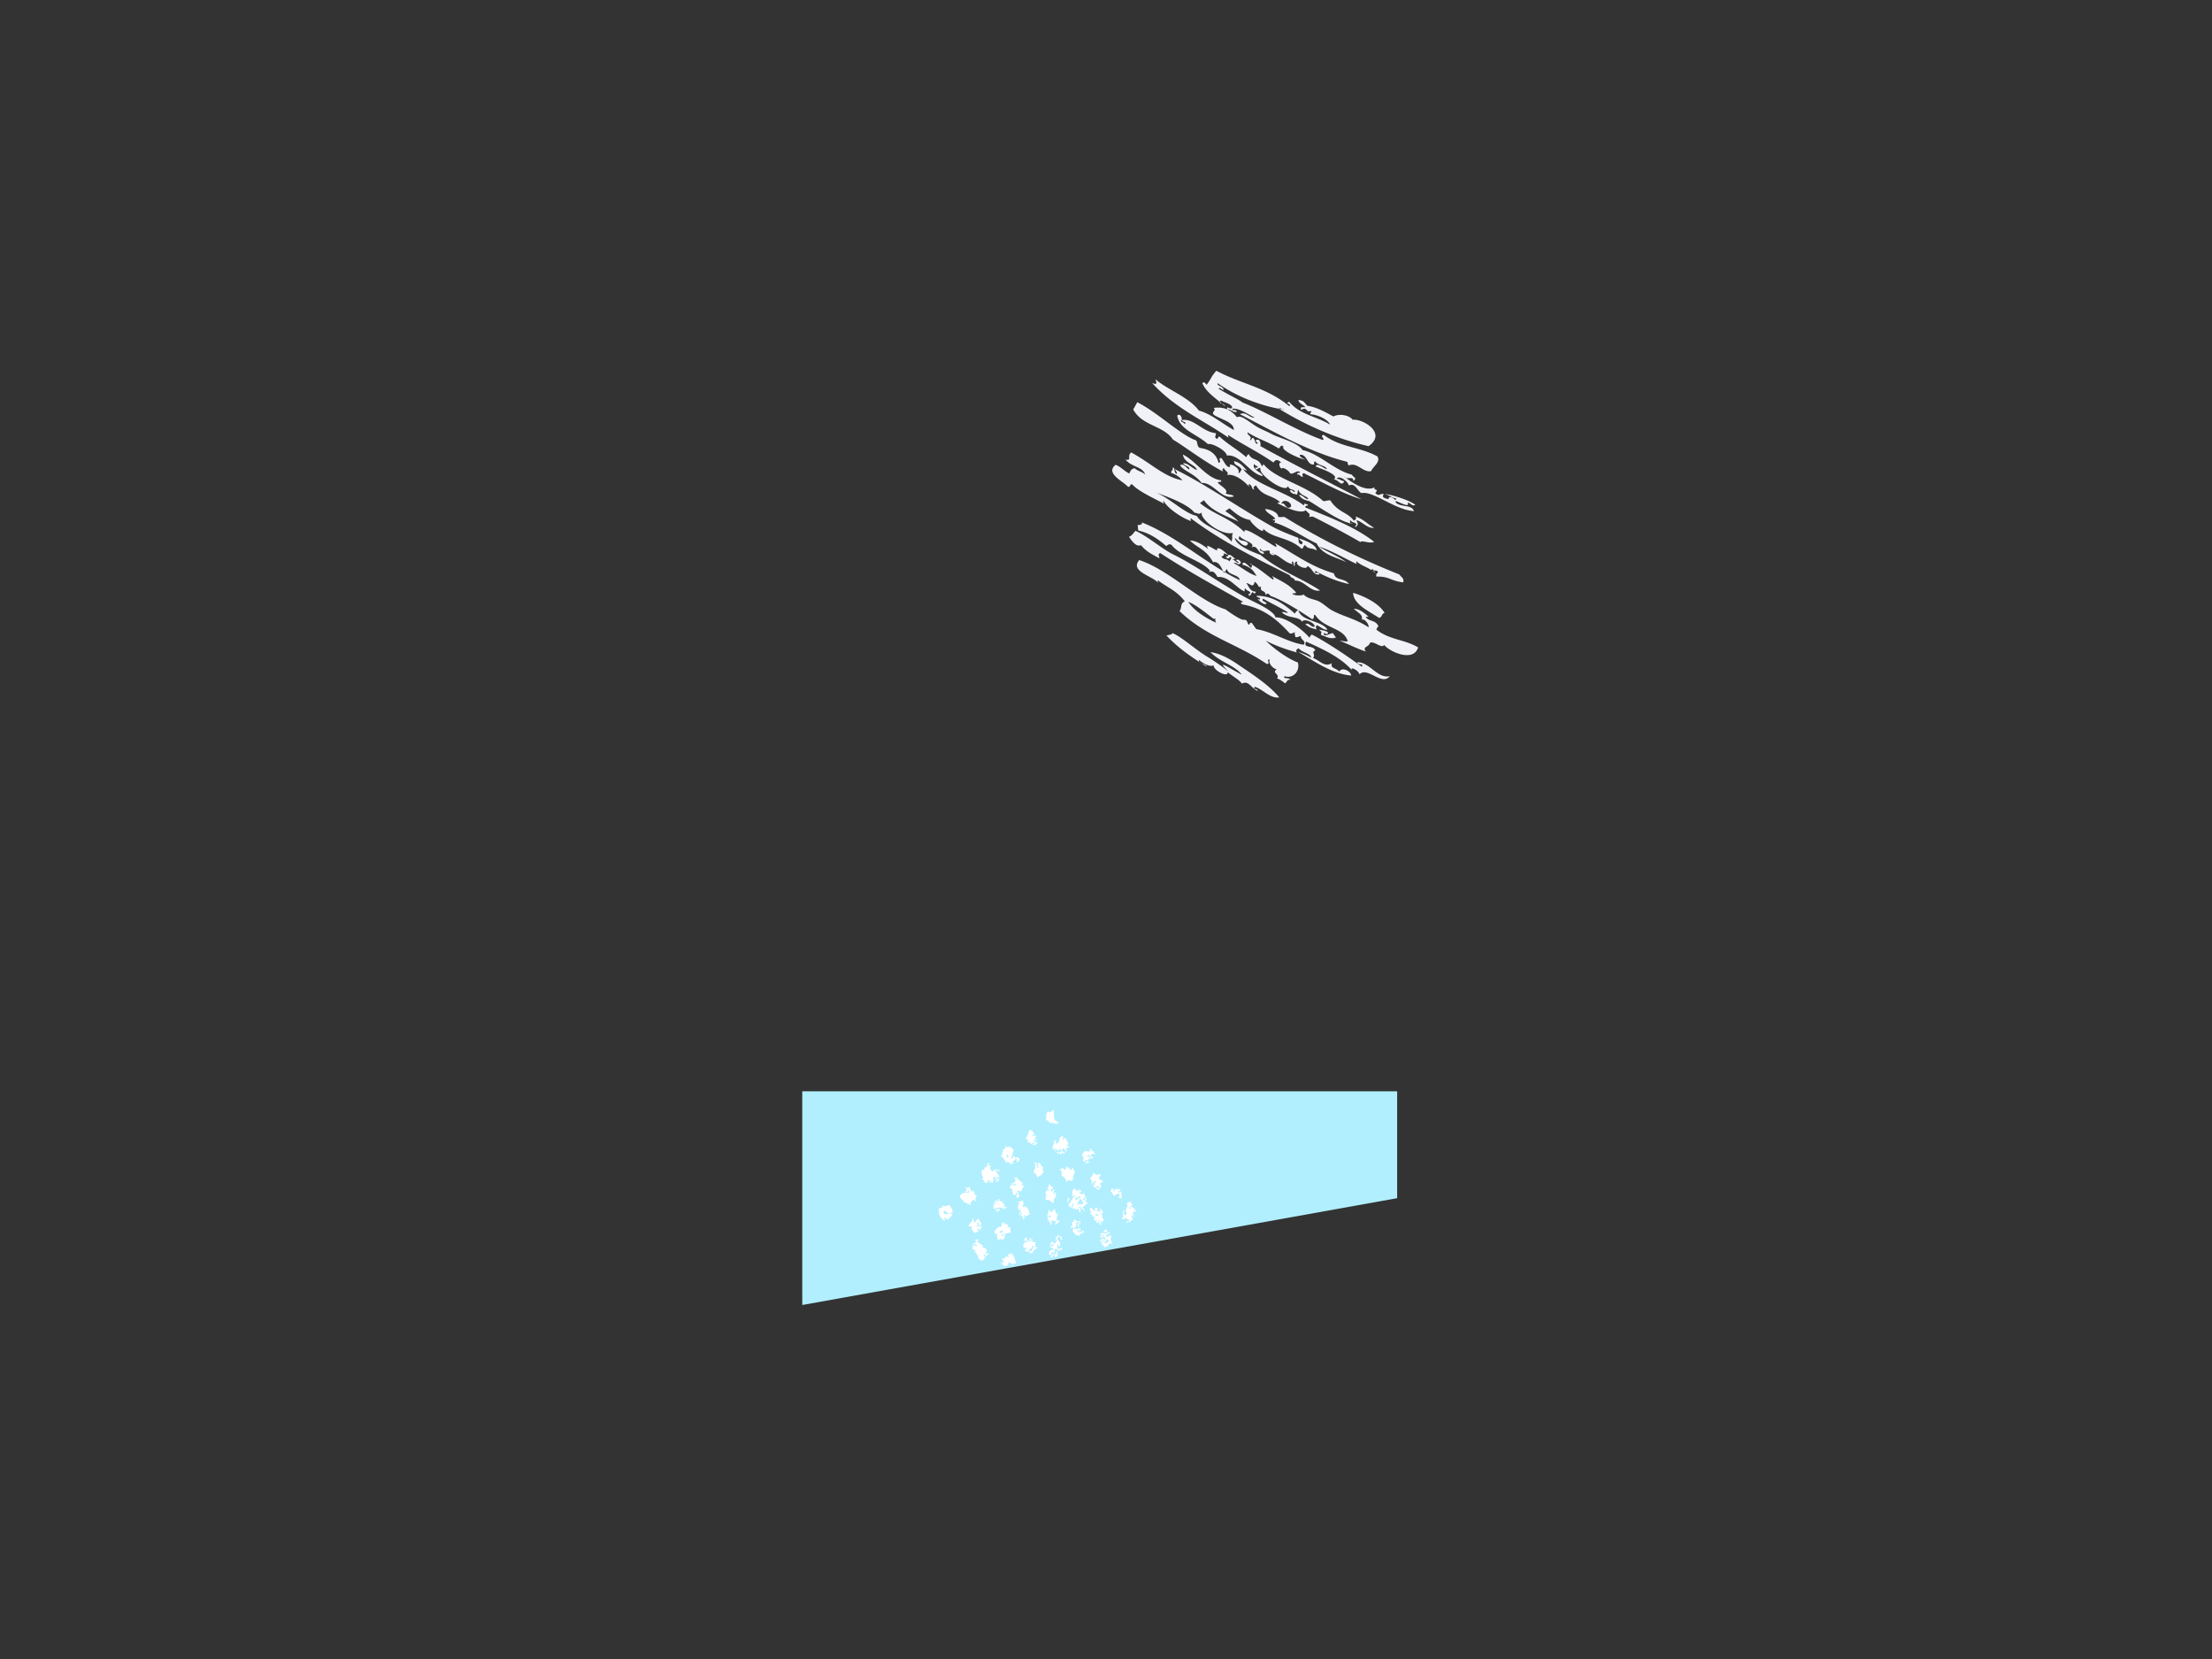<svg width="1056" height="792" xmlns="http://www.w3.org/2000/svg"><rect width="100%" height="100%" fill="#333333" stroke="none"/><g fill="none" fill-rule="evenodd"><path d="M666.064 238.803c.042-.292.487-.52.722-.782-2.1-.239-3.907-1.957-6.021-2.135 2.785-.099 12.28 2.94 14.882 5.116-1.496 1.039-2.34-1.194-3.673-.98 1.291 2.604-3.765-.245-5.76-.92.11.27.163.556.135.847 2.506 2.326 7.696.849 8.651 4.051-8.927-.496-19.371-9.705-24.893-8.601-1.882-.294-2.944-5.301-6.17-3.612-.368-1.975-4.8-5.279-5.832-3.133 1.314-.183 2.375 1.021 3.648 1.064-1.35 2.917-2.637-.643-4.961-.876 2.92-2.107-6.065-4.984-8.694-6.161.533-2.012 3.808.86 5.299 1.357-.116-1.807-4.231-1.677-5.682-3.946-.286.51-.574 1.019-.297 1.628-3.495.675-3.283-5.051-6.85-4.572-.63.64 2.096 2.333 3.012 2.213-1.64.37-12.39-4.274-10.835-6.12-1.412-1.105-1.112-.04-2.29.858-4.833-3.142-9.986-4.543-14.823-7.663-.652 1.25 2.625 1.846 1.061 3.55.717.568.49-.617 1.463-1.003 1.57 1.39.522 2.653 2.035 2.881.912-1.024-1.12-.344-.53-1.775 1.993-.862 2.277 1.785 2.037 2.882 15.37 8.509 31.846 16.783 48.304 25.352-7.866-2.12-18.725-8.104-27.609-12.446-.955.393-.655 1.005-.296 1.63-1.097.556-1.723-1.475-2.82-.919-.247-1.1.837-.677 1.463-1.002-1.263-1.661-3.33 1.099-4.771.418-1.024-1.843-3.958-3.125-3.838-2.36-1.038.495-2.299-3.456-.382-2.59-1.415-1.74-2.815-1.897-3.796-.25-7.07-4.923-14.398-8.428-21.522-13.052-.466.338.036.848.19 1.296-12.321-8.6-25.479-13.97-36.621-26.23 2.2.93 2.418.462 1.61-1.818 5.199 4.846 15.92 8.471 20.74 15.015 5.837 1.539 11.1 6.228 16.667 9.252.313-3.712-6.572-5.222-9.372-7.122-1.785-1.437 1.292-2.014-.235-3.406 3.396-.487 7.578-.087 11.133 4.49 2.38-1.485 6.404 3.064 10.984 5.304 2.715 1.328 3.272 1.446 5.49 2.653 3.633 1.976 12.292 3.869 14.823 7.663 8.203 1.833 15.292 9.772 23.474 11.715 1.02 1.626 2.78 1.526.722 3.07.27-2.657-3.097-.358-4.327-2.026 3.38 2.335 9.89 7.37 14.44 5.075.003.632.019 1.262.679.96.757.695.26 1.168-.295 1.628 1.922 2.272 2.487-.186 4.133.731-2.197 2.115 4.141 2.544 2.186 2.068.183-1.43 2.403-.634 3.212.733zM646 283c5.048 1.568 11.99 4.733 15 9.565-1.754.66-.857 1.774-2.61 2.435-4.405-3.006-12.35-6.43-12.39-12zm-14.521-72.962c1.315-.608-1.835-1.99.449-2.428 8.065 6.101 17.34 5.664 25.676 10.306 1.597 2.783-2.089 4.647-3.019 6.992-3.892.847-6.637-4.5-10.707-2.696-.98-1.271.13-1.513-1.37-1.909-17.419-4.467-33.907-13.97-50.563-22.562 2.728-1.531 4.538 1.878 7.025 1.638-4.478-2.447-7.32-4.33-10.406-4.313-1.157 1.396 1.654-.057 1.862 1.575-1.654.397-2.919-1.305-4.519-1.202-.477-2.265 1.532.613 2.314-.849.016-1.763-3.84-2.46-5.397-3.444-1.639 2.128 1.284.715 2.056 2.862-3.77-3.426-8.94-6.44-10.88-11.075.891-.932 1.428.05 2.013.768 2.295-2.901 1.999-3.765 4.689-6.701 11.496 6.194 23.83 7.862 34.8 16.9 1.523-1.315-2.64-.966-.044-2.093 5.103 6.236 12.847 6.811 19.53 10.908-1.216-2.786-6.295-4.77-9.423-4.978-.249-.6.748-.983.3-1.617-2.44 1.215-1.763-2.338-4.667-.394-.703-1.897.802-1.16 1.969-1.328-1.096-1.35-3.447-2.061-3.233-3.485 2.466.421 2.376.806 4.22 2.821 4.344.583 8.366 2.92 12.42 5.08 3.268-1.67 7.982-.293 9.187 1.596 4.493-.69 16.716 6.229 7.58 12.59-14.746-3.382-28.999-9.435-42.808-17.874 1.032-.912 1.538 1.01 2.506.435-9.669-1.44-21.735-5.569-31.716-12.608-.73 1.138 2.307 1.29 2.891 3.008-.967.573-1.475-1.348-2.504-.437 3.892 2.58 10.749 5.681 11.286 6.556 11.541 4.484 26.231 13.694 38.483 17.958zm-15.17 31.86c.565-2.365-4.188-4.218-4.528-1.225 1.583-1.634 1.942 3.27 4.527 1.225zm-43.255-28.02c2.062.326 7.375 1.327 8.647 7.047 2.02-.494-.734-1.828 1.286-2.32 1.454 1.501 2.525 5.105 4.42 4.176-1.901-2.487 5.3.316 3.734 3.208 1.177-.5 1.07-1.227 1.63-1.836-1.064-2.095-3.852-1.857-3.582-4.03 3.045.85 3.892 2.201 6.092 4.473-.712-.04-1.37-.37-2.016-.78 6.165 7.872 20.058 10.53 29.2 17.468.457-1.741.635-.255 1.824-.526.5 1.283-1.186-.063-1.137 1.497 10.975 4.448 23.768 9.214 32.848 16.414-2.086 1.095-5.849-.972-6.5.128-6.29-3.634-14.77-8.208-22.421-12.027-.627-.312-1.46-.038-2.167.044.884-1.772-.302-1.566-1.567-3.252-2.306 1.992-9.41-1.18-13.236-3.183-.282-.857.468-.248.986-.675-4.28-3.72-8.038-2.443-11.5-7.976-1.107.513-1.475 1.156-.794 1.983-1.486.008-.698-2.003-2.553-2.572-.47.34.037.855.192 1.308-2.124-2.365-6.614-6.38-10.62-5.698.877-1.721-.376-1.164-1.565-3.249-.967.395-.665 1.016-.3 1.646-8.897-4.594-19.081-12.475-23.988-15.275-4.366-6.72-14.739-6.476-18.967-14.389.648-1.16 1.327-2.315 1.93-3.482 10.292 5.39 19.673 14.762 27.378 17.997 1.906.176.583 3.356 2.746 3.881zm-9.343-13.012c.553.913 1.324.61 1.862 1.602 1.248-1.328-1.202-.715-1.37-1.938 5.81-.937 9.738 5.582 16.084 6.233.673.967-.906 1.535.385 2.613.723.57.495-.624 1.476-1.012 3.767 3.599 8.828 6.373 12.833 9.9.215-.526.442-1.052 1.134-1.496 1.786 3.585 4.605 1.492 6.267 5.773.627-.314.798-.707.64-1.159 5.964 7.563 19.91 9.771 28.618 17.778 1.096.287 2.396-.553 3.485-.231 3.708 5.763 8.33 5.605 11.166 9.604 1.103-.512 1.47-1.154.791-1.98 3.979 1.347 5.539 3.544 8.918 5.392-3.107.523-5.505-2.86-8.383-3.6-.085.684 1.702 2.017-.598 3.286-.32-.48.336-.79.64-1.159-.872-1.506-2.163-.728-3.037-2.235-.45.487.348 1.194-.298 1.645.68.206 1.412.12 2.16-.042-4.235.859-14.997-6.72-21.324-10.552-1.765-.558-3.605-.69-5.047-3.015 1.615-.199 2.81 1.899 4.362 2.045.108-1.517-3.733-1.46-4.746-4.655-.171.819-.32 1.64-.451 2.464-1.217-.412-2.559-.129-3.53-1.895 1.03-.925 1.537 1.026 2.503.443-1.01-1.54-2.523-.323-3.379-2.718-.707 4.067-14.073-5.261-13.133-8.257-.624-1.295-2.049 1.806-2.501-.443.463-.18.833.15 1.326-.189-.55-.913-1.325-.61-1.861-1.602-1.243 3.017 4.13 4.074 4.107 5.816-6.123-1.047-10.692-10.631-17.154-9.817-.144-2.494-7.705-6.296-8.919-5.392-5.295-4.886-13.513-6.739-14.737-13.63 1.453-1.695 2.962 1.99 1.711 2.423zm24.912 53.588c-5.876 1.32-16.124-6.953-14.868-9.888-1.405 1.477-2.297.11-3.459.232-3.222-4.078-12.15-7.342-18.324-9.653 7.149 3.19 13.852 10.132 19.343 11.112 3.308 5.475 13.158 7.354 16.566 12.317.79-2.187-.084-2.46.742-4.12zm-28.975-31.123c1.642-.473.38 1.992 2.036 2.916.557-.61-.444-1.497-.87-2.281 14.702 7.205 31.758 19.163 46.702 27.485 4.167 2.319 9.538 4.201 11.476 5.029 1.902.125-.183 2.799 2.376 3.401 1.327-1.581-.39-1.072-1.209-2.77 2.835.743 8.553 3.055 8.356 5.749-1.717-1.522-3.926-.324-5.492-2.684-.92.545-.614 1.308-1.612 1.838-6.144-5.758-14.238-4.966-18.325-9.653.735 4.035-8.377-5.059-5.684-3.994-5.201-.865-7.5-3.427-10.5-5.704l-1.95 1.351c2.325 1.593 3.579 2.286 6.363 4.967-5.417-2.463-13.019-4.95-16.523-10.183l-1.95 1.351c6.542 5.5 14.162 6.837 21.38 14.03-1.74-4.232 11.654 5.297 14.973 6.928.516-.474-.208-1.17-.532-1.797 10.244 5.766 17.327 11.255 28.146 14.39.707 3.723 5.051 2.048 7.191 5.112-6.159-1.32-12.187-4.007-15.95-6.253-1.249 2 1.64-.06 1.847 1.605-2.955.668-2.897-2.35-5.687-3.994-.547 2.567-6.38-.936-4.814-1.709-.885-1.152-1.685 1.014-1.124 1.5-1.338.754.087-1.302-1.357-1.944-.463.343.038.856.192 1.31-4.039-.745-6.14-4.363-10.159-5.219.517.282 1.034.573 1.653.297.44 1.384-3.158.342-2.332-1.268-1.367-1.102-3.345 1.188-4.475-1.227-1.144 1.406 1.487.786 1.696 2.43-3.272.413-2.87-4.88-6.321-2.83 3.184-2.21-4.532-3.589-5.386-5.64-1.706 3.103 2.962 1.377 4.03 3.696-1.26 2.742-4.47-1.254-6.322-2.83.605 3.788 8.358 6.72 12.198 8.134 9.151 7.648 19.112 10.813 28.525 17.007-4.457 1.048-7.646-4.95-11.961-4.69-.684-1.732-1.84-.845-2.525-2.577-15.924-7.976-31.887-15.73-47.192-27.15-.377.042-.071 1.237.192 1.312-3.457-1.001-10.877-5.519-13.214-9.592-.464.343.036.856.19 1.309-4.82-2.638-11.746-5.649-15.016-9.062-1.43-1.03-.809 1.608-2.29.867-2.6-2.782-10.82-6.4-5.811-10.396 2.28.762 4.273 3.136 6.51 4.14.836-1.498.727-2.085 2.587-2.515 1.578 1.517 3.428 1.504 5.006 3.023-1.16-3.871-6.749-3.582-9.374-7.205 3.206.938.553-1.864 2.735-3.341 9.462 5.138 15.905 11.837 24.496 13.31-1.672-1.78-3.453-2.947-5.344-3.506-.587-.955 1.377-1.455.445-2.473zm97.43 51.94c-.205-.752-.074-1.444.79-2.005-.686-1.765-2.004-.006-2.69-1.771-1.245 1.346 1.2.722 1.366 1.963-3.636-2.928-6.33-3.083-8.902-5.46-.354.083-.107 1.191.19 1.32-4.066-1.776-12.327-6.615-18.253-8.422 4.384 2.701 8.951 4.389 13.258 7.528-4.744-2.43-11.48-3.368-14.284-9-5.658-2.599-13.604-8.214-20.944-10.196 1.273.56 1.608-1.3.149-.832-.28-.864.466-.249.982-.682-.654-1.679-4.32-2.733-4.74-4.714 2.008.06 6.043 1.347 6.213 3.69.943.328 1.993.07 2.989.105 17.92 11.079 36.225 20.03 54.807 27.43 1.283 1.625 2.309 1.825 1.9 3.775-5.965-.604-6.594-2.95-12.83-2.729zm-37.251 16.075c1.434 5.378 11.21 4.816 13.879 9.25-1.888.292-3.382-1.54-5.108-2.119-.448.606-.564 1.269.041 2.06-1.876-.526-3.794-.832-5.443-2.59 1.735-.997 2.765 1.82 4.434 1.182.167-1.81-5.391-4.26-5.928-2.264-1.75-2.838-6.76-1.418-9.732-4.569 1.084-.528 1.857.63 2.941.102-3.919-2.446-7.944-4.322-11.897-6.59-1.132 1.356 1.372 1.317 1.682 2.347-1.37 1.441-5.965-3.687-3.468-1.836 1.225-1.286-1.183-.69-1.346-1.876 7.275-.057 12.838 3.622 18.31 8.526.162-.629.685-1.196 1.493-1.71-4.535-2.806-9.175-5.36-12.894-6.673-.596-.21-1.457-2.266-2.512-.44-.237-2.791-2.955-1.233-2.253-4.181-1.534.946-.978-.955-3.046-2.218-.744 3.212-1.934.972-3.99.567 1.458 2.11 1.863 4.016 4.42 4.14.26 1.032-.92 1.07-1.33.188-.93.54-.621 1.295-1.632 1.82-.753-.765-.238-1.304.15-.815 1.077-1.61-1.716-1.293-2.06-2.887-.287.511-.58 1.021-.3 1.63-3.854-1.42-7.583-7.517-12.981-6.9-1.089-1.91-2.269-3.33-3.884-2.362-.298-.61.303-.602.493-.334-3.055-4.724-14.286-7.156-18.434-12.485-.722-.766-1.632-.52-2.66.377-4.217-3.679-8.609-6.416-13.325-7.381-.252-.886-.136-1.707-.388-2.594.403-.063 2.754-.09 1.975-1.339 16.789 6.572 31.368 20.335 46.756 27.54.05-2.549-5.994-2.46-5.942-5.25-.93.542-.621 1.296-1.63 1.821-1.166-2.854-2.594-5.753-5.109-5.1-3.429-6.21-7.175-6.502-11.052-10.354 3.152.081 5.957 2.053 8.756 4.056-1.999-3.245 2.123-.166 4.183.731-.303-2.725 3.692.419 5.215 2.175-4.172-1.823-.133-.282-3.154.713 1.107 1.808 2.74.755 3.884 2.361.103-.683 1.147-1.203.794-1.966-.744-.724-1.268 1.789-2.51-.438.65-.003 1.295-.018.986-.67 1.393-.532 2.395 1.073 3.54 1.88-.464.182-.836-.147-1.33.19.954.29 1.75 1.445 2.704 1.736.582-.708-.634-.483-1.03-1.442.95-.474 1.716.064 2.36 1.254-1.509 1.938-2.194-.591-3.497.23 3.677 1.918 7.138 5.021 10.965 6.127-1.46-2.106-2.07-3.938-6.78-5.394.226-2.583 2.992.79 4.033 1.545.703-.258.71-2.543-.536-1.777 2.23.296 7.11 4.507 11.159 7.424.522-.47-.21-1.16-.537-1.778 3.9 2.273 7.944 3.77 11.5 7.904-.699.677-1.173.122-1.822.525 1.103 1.318 6.469.933 5.171.062 1.424 2.158 4.979 2.588 6.737 3.281 2.62 1.036 4.827 3.425 6.93 4.58 5.534 3.034 11.347 4.019 17.511 8.114.584-1.08-2.01-4.547-3.24-3.515.842-2.477-1.625-3.302-3.777-5.29 2.594-.02 4.85 1.805 7.08 3.765-.464.178-.836-.15-1.33.187 1.854 2.439 4.411 1.06 6.094 4.432-.893.405-.526 1.032-1.137 1.486 6.281 4.986 13.53 4.702 20.021 8.551-2.155 7.192-13.358 2.272-16.2-1.147-1.416 1.826-4.221-1.734-6.695-1.171-.65 2.37-3.849 1.795-2.082 4.266-4.22-1.314-8.28-3.495-12.444-5.122 1.297-.003 2.496.524 3.84.251-1.902-6.517-11.12-5.945-15.427-12.38-1.444-1.13.058 1.618-1.631 1.82a207.503 207.503 0 0 0-6.534-4.239zm-34.733-55.9c1.232 1 2.781.265 3.965 1.52-5.863 1.875-9.793-6.753-15.372-6.408-3.698-4.675-8.325-5.417-10.334-8.421 1.756-1.094 2.894 1.182 4.301 1.992.782-1.464-2.209-1.615-2.847-2.98 2.439-.183 4.33 2.608 6.621 3.224-.641-2.613-6.168-3.254-6.706-7.373 6.233 3.036 11.455 11.551 18.116 12.262.375.343.128.575-.148.8-4.559-.223 4.808 3.432 2.404 5.384zM567.3 287.329c2.696 4.351 9.079 8.15 13.627 10.1-1.452-.643-.019-2.704-1.364-1.947-.662-.144-7.944-6.635-12.263-8.153zm28.977-1.233c3.046 1.595 12.19 5.59 12.603 8.641 4.523-.34 12.483 5.271 16.271 9.722.214-.532.44-1.06 1.13-1.506 6.893 3.49 16.934 10.227 23.84 15.334 1.11-1.853-1.853-.487-2.196-2.098 5.653-.408 9.714 8.01 15.546 6.609-3.845 4.898-10.728-4.818-14.437-.868-.61-2.124-4.89-4.016-3.518-1.906-5.702-6.38-13.976-10.102-21.985-13.723-1.704 3.44 3.301 1.445 4.394 4.193-2.171.938.337 1.83-1.087 3.645 2.982.91 5.448 4.678 8.998 2.455-.886 2.634 1.983 2.156 3.56 4.044 1.074-2.37 5.52-.34 5.673 1.864-9.019-.762-17.133-6.52-25.418-11.35 2.163.7 4.286 1.613 6.353 2.837-.22-2.033-4.406-2.452-6.054-4.49-1.1.515-1.466 1.162-.79 1.992-5.04-1.404-10.022-3.13-14.863-5.632 3.392 3.42 10.188 8.537 15.29 10.399 1.182 4.04-2.265 7.989-6.331 6.544-.941 1.626 2.177.344 2.687 1.759-1.574-.267-1.27.798-2.453 1.695-1.238-1.066-2.51-1.946-3.86-2.393 1.676-2.065-2.846-2.586-.086-4.279-1.841-.42-4.186-2.855-3.412-4.87-2.008.494.73 1.832-1.28 2.327-14.102-9.646-29.227-13.147-41.773-25.349 1.402-1.456.021-3.408 2.557-4.66-4.53-5.493-7.673-6.097-12.793-9.954-.468.344.036.86.19 1.313-2.757-3.5-13.8-5.53-9.17-11.013 14.057 4.549 28.508 19.595 41.242 23.549 1.537 1.241 7.602 5.341 8.552 4.934 1.65-.055 1.581.673 2.196 2.099 1.045.909.35-1.122 1.812-.532l2.048 2.923c7.784 1.251 14.89 6.268 22.688 7.454 1.311-1.888-1.46-2.256-1.407-4.089-.828-.241-1.076.79-2.645.383.146-.686-.643-1.536-.043-2.14-.826-.242-1.075.789-2.644.383-6.701-7.46-13.26-12.124-22.816-13.873-.895-1.232-.052-.847.637-1.165-12.995-7.374-25.953-14.345-39.577-23.254-1.553.576-.242 1.663-.447 2.479-2.985-1.691-6.049-2.942-8.743-6.248-1.96.734-3.607-.851-5.716-4.003 1.791-.818 2.049-1.91 3.092-2.86 6.095 2.774 12.794 8.744 18.126 11.33 10.513 5.098 24.549 15.314 36.06 21.348zm-39.454 17.238c-1.557.284 5.275-.702 1.978-1.357 3.877.77 11.33 7.809 17.775 11.684 3.063 1.84 6.685 4.403 9.995 6.89-7.245-6.828 1.712-.716 6.21 1.525-3.108-4.347-10.436-6.034-14.917-10.749 4.183.56 8.524 2.76 12.81 5.68 6.864 4.68 15.098 9.905 20.032 15.924-4.303.675-7.674-3.78-11.626-5.045-1.255 1.338 1.206.718 1.375 1.95-3.137-1.116-4.23-5.244-7.587-3.476-1.206-1.826-3.578-2.894-6.792-5.47.328 2.782-6.742-.708-6.75-3.329-1.364 1.007-4.754-.608-6.899-2.502-.599 1.926 2.874 1.483 3.74 3.223-6.748-4.116-13.78-8.925-19.344-14.948zm75.353-1.34c-.914 2.763 3.013.203 4.117.271l1.472 2.093c-2.645.981-4.836-.57-7.175-1.273.27-1.682.677-1.08-.943-2.457 1.239.144 4.77.694 4.323 1.683-.765.81-1.285.279-1.794-.318z" fill="#F1F2F8"/><path fill="#B1EFFE" d="M383 521h284v51l-284 51z"/><path d="M502.765 536.405c-.755-.296-1.012-.77-2.188-.248-.23-.323.108-.38.242-.243.436-.75-1.104-1.178-1.462-.978.208-1.597-.342-2.951.95-4.38 1.025.91 2.04.052 2.425-.968.858 1.824-.23 5.288 1.728 5.605a.681.681 0 0 1-.123.084c.358.162.712.485 1.063.92-.925.252-1.853.692-2.75-.328.157-.194.314-.346.47-.458-.45.021-.729.163-.355.994zm-27.348 21.602c.654 1.28 1.294-.301 1.948.978-.8.318-1.607-.765-2.405-.067.206.282.617.37 1.054.262.225.315-.106.372-.238.239-.06.873 1.597 1.745 1.194 2.618-.952.217-1.905-.362-2.857.003-.098.989.662 1.461-.473 2.859-.282-.688-1.689-1.27-1.192-.237-.99.707-.022-2.1.714-.716.429-1.14-1.077-.266-1.43-.474-.417.397-.438.795-.236 1.192-2.527 0-.93-.833-2.622-1.665.67-.63.081-.877.952-.954-1.611-.173-.735-1.939-1.433-2.856 1.234-1.283 1.741-.236 1.426-1.908.598-.25.468.398.715.714-.094-1.32 1.533-1.162.474-2.382.476.032.951-.806 1.429-.001-.317.451-.635.185-.952.477.557.91 1.11-.198 1.668.712-1.076.44-.393 1.323.241 2.144.477.36.953.132 1.428-.478 0 .053.005.103.014.15.173-.203.42-.407.58-.61zm11.399-4.111c-1.036.486-.568.712-1.454.97-.21-.63.618-1.257-.394-1.89l.074.068c-.496.425-.26.813-.804 1.241-.802-1.356-.971 1.482-.284.734.236.45-.426.235-.78.76-.188-1.523-.517.473-.992.052-.614-.572-.094-.466.284-.735-1.118-.497-.312-.539-1.487.077.042-.981-.576-.352-1.227-.177.897-1.276-1.445-1.852-.61-2.61-.408-.066-.841.347-1.227-.176.38-.436 1.07-3.26.902-3.167.192-.793 1.65-.455 1.09-1.977 1.05.184.61 1.197 1.721.152 0 .563.258.688.732.202l1.65 1.596c-.73 1.142-.486 2.634-1.447 4.155 1.088.096.695-1.099 1.796-1.293.008.347.193.685.523 1.016.708-1.085 1.934.262 1.934 1.002zm-9.818 8.777c.5.409-1.2 2.344-1.622 1.081.356-.517.725-.204 1.084-.537-.555-.55-1.087.387-1.649-.573.72-.55 1.462.256 2.187.03zm33.043 9.044c1.18.144-.25 1.924-.238 2.683-.654-1.197.325-2.254.238-2.683zm-4.193 18.522c1.248-.605.519 1.11 1.49 1.381-1.579.51-.836-.559-1.49-1.38zm-55.513-11.712c.84-1.427 1.599.792 2.416.42-.012.976-2.33 1.103-2.416-.42zm2.988-3.424c1.15 2.812 1.507 1.437 1.37 3.796-.41.24-.81-.025-1.22.269.396.41.8.423 1.21.21-.33 1.27-1.286 2.189-2.493 2.932l-1.187-1.167c-.723.576.725 1.099-.28 1.682-2.89-2.775-2.215-2.691-2.546-5.44.582-1.426 2.8-.334 1.252-1.707 1.593.004 2.47.47 3.894-.575zm27.12-23.983c.402.539.107 1.114.162 1.671.348-.358.682-.449 1.016-.532-.09-.309-1.33-1.914-1.179-1.14zm-14.185 21.959c-.644.826-1.297-.29-1.946-.492-.213.642.068 1.57-.967.972.089.944-.416 1.267.737 1.706-2.054-.153-2.163-.976-3.894-1.471-.577-.488-.58-.975-.008-1.46-.813 1.058-1.743-.113-1.95-1.466 1.28-1.637 3.614-2.009 4.124-1.208.23-.486.247-.973.478-1.46-.388-.219-1.19 1.791-2.185.239.963.319 1.547-.328.237-1.217.563-.93 1.136.545 1.697-.726.456.813 1.243 1.626.984 2.437.687.415.082-.675.97-.484.77.59.565 2.41 1.71 2.196.141.75-1.566 2.048.013 2.434zm26.827-28.906c-.026 1.089 2.49.36 1.953 1.953-.915.784-.303-1.52-1.218-.734-.153.579.432.299.735 1.219-.567.081-1.135-.183-1.7.24-.257-.613.405-.478.726-.73l-.489-.488c-.687-.415-.08.676-.97.485-.441-1.45-.759-.037-1.706-1.222.321-.461.647-.188.97-.484-.943-.325-1.267-.203-1.707-1.222 1.274-.737 1.127-2.608 1.682-3.648.565-.433 1.138.68 1.703.248-.172.93.051.967.978 1.463-.402.467-.808.214-1.21.728.49.823.972-.03 1.457.003.068.325.144.65.49.976-.404.026-.808.286-1.21.727.407.634.81.118 1.213-.24.372 1.022-1.262 1.282-1.697.726zm-26.774 39.62c-.019.641.822 1.57 1.462.978-.486-.222-.98-1.547-1.462-.978zm-3.88 1.45c.682-1.98 1.91-1.55 1.924-3.89.068.366.145.73.488.488.014.487.017.974.007 1.461.244.151.486 0 .73.245.432-.67.75-1.725 1.693-1.7.24 1.395.988 1.287 1.228 2.682-.885 1.29-1.78.384-2.67.723.976.81 1.946.286 2.917.007-.323.389-.082 1.203-1.205 2.189-.068-.325-.144-.65-.49-.975l-.484.485c-.41.686.674.087.49.975-.485.078-.97.33-1.452.97-.022-.703.246-1.3-.73-.244-.066-1.438-1.95-1.572-.745-3.168-.569-.371-1.13.749-1.702-.247zm20.308-20.4c.64-.506.375.93.735 1.219.36.202 1.896-.219 1.453-.97-.921-.446-.29 1.002-1.212.727-.091-.407.304-.81-.249-1.218.404-.233.811.047 1.214-.241-.087-.73.415-1.46-.74-2.193.406-.088.812.31 1.214-.24 2.064 2.585 1.848 1.352 3.418 3.417-.322.245-.649-.24-.973-.489-.363.943 1.273 1.272 1.709 1.709-1.478-.465-.963 2.28-2.418 2.429.429-.835.221-.49-.975-.49-.49.919.094.639.736 1.22-.67.286-1.724.018-1.705-.736-.19.406-.184.812.249 1.218-.483.48-.974-.357-1.456.483-.09-.365.303-1.044-.246-.73-.278-.222.549-1.542-.49-.976-.249-.462.236-.188.483-.485-.09-.1-.697-1.606-1.465-1.465-.726-.923 1.587-.292.237-1.217.621-.076.853-.329.48-.973zm3.184 5.12c.406.367.815 1.049 1.218.734.463-.493-.703.902-1.694 1.214-.36-.65-.551-1.3.476-1.947zm-11.163 2.894c.713.304 1.948.107 1.95.98.367-.22.127-1.543-.492-.976.96-1.824 1.048 1.781 2.677.737.257.613-.405.477-.726.729 1.063.193 1.777.567 1.223 1.707.406-.012.813.525 1.217.247 1.107.12-1.046.488-1.454.97.375 1.07-.75-.38.24-.73-.366-.256-1.042.405-.725.729-.602-1.647-2.314-.377-4.132-.254-.653-.651.233-1.298-.496-1.95.486.035.968-.82 1.459.005.563-.888-.754-.29-.977-.977.48-1.087.974.604 1.455-.483-.405-.029-.811-.29-1.219-.734zm.508 4.384c.321-.23.38.11.245.244.487.415.967-.672 1.455-.483.498.57-.085 1.137-.721 1.702-.23-.243.107-.486.24-.73-.326-.246-.647.238-.97.486-.235-.407.042-.812-.249-1.219zm33.386-29.133c-.375.435 1.317.764.252 1.705-.582-.57-.303-1.137-1.224-1.708-.465.405-.211.811-.723 1.216.49.89.974.29 1.463.978-.564.715-1.134.117-1.702-.248-.085-.65.1-1.299-.496-1.95-.228.244.111.488.247.732-.242.23-.487-.11-.73-.246-.066.325-.138.65-.482.973-.462-.326-.191-.65-.49-.975-.687-.57-.08.753-.968.971-.024 1.122-.237-.842.238-1.216-.569-.373-1.129 1.09-1.702-.248.16-.251.323-.134.486.001-.79-1.976 1.75-2.057-.017-3.41.404-.087.811.311 1.214-.24.481.489-.35.974.493 1.463 1.77-.198.647-3.863 2.899-3.4.637.488-.428.97.007 1.46.468.256.213-.407.725-.729 1.633.728.564 1.432 2.2 2.684-1.278-.32.311 1.603-.97.485-.566.374.759 1.466.975.489.205.325-.315.648.004.974-1.075-.404-.624.749-1.699.239zm-2.423 1.455c.366.569.964 1.139.252 1.705-.654-1.172-1.297-.093-1.95-.979.183-1.64.57 1.336 1.698-.726zm-36.196 50.552c-.504-.326-.272-.65-.005-.974-.163-.251-.324-.135-.486 0-.366-1.52 1.917.417.49.974zm-3.669-5.122c.42-.836-1.537-.603-1.223-1.708.32-.229.379.11.244.245.697.37.34-1.27.234-1.704.404-.233.81.047 1.214-.24.5.92-.088.638-.723 1.215 1.823.53 1.343.996 3.167 1.712-.074.89-.33.287-.967.972.97-.4 1.945.338 2.92.981-.323.067-.647.14-.97.485.406.09.809-.306 1.217.246-.888.076-.286.331-.968.972.492 1.09.97-.6 1.46.49-1.543.992-1.963 2.689-3.142 3.158-.885.16-.425-.955-1.46-.49.02-1.625-1.577-.328-.01-1.95-1.53.231-.56-1.161-2.44-1.953.404-.233.81.048 1.214-.24-1.146-.364-1.158-.738-1.948-.98.147-.81.633-1.62-.012-2.434.32-.23.38.11.244.244.65.206 1.302 1.135 1.95.979zm19.822-20.403c.232.245-.106.487-.239.73.875.442.868-1.099-.007-1.46-.733-1.125 1.705 1.077.969-.485.405-.089.812.31 1.214-.24.068.367.144.73.488.488.232.323-.107.38-.242.243.588.813-.308 1.622.012 2.435.203-.234 1.13-.042.97-.485 1.926.955 1.725 2.5 2.207 4.145-.729.083-1.457.167-2.181 1.212-.091-.406.304-.81-.25-1.218-.91.728.702 1.462-.717 2.19-.416-.745.427-2.435-1.22-1.22.753-1.347.705-.868.23-2.679-1.01.647.684 1.3-.477 1.947-.768-.976.238-1.947.471-2.92-1.499 1.51-1.702-1.428-1.228-2.683zm-9.165 13.612c.57.654 1.133.05 1.701.249-.36-.29.246-1.725-.734-1.22.572.891-.75.286-.967.971zm1.677-4.621c.325.11.65.223.972.002-.466 1.71.848.328 1.708 1.222-.46.323-.186.649-.482.973 2.19-.094 1.09 1.06 1.714 2.682-.219.277-1.542-.562-.97.485-.51-.361-2.188-.075-3.399.478-.152.579.432.298.735 1.22-.318-.377.32-2.338 1.21-1.215-.242.322-.485.378-.729.241.654 1.237-.461.957-.232 2.191.385.35-1.667-1.016-2.67.237-.365-1.056-1.037-2.113-.26-3.166-.325-.247-.647.237-.969.485-.07-.367-.145-.73-.489-.489-.35-1.316 1.69-3.873 3.143-3.157.294-.73-.028-1.461.718-2.19zm29.276-25.005c.435.035 1.133-.566.965-1.458.483-.68.978 1.246 1.457.003.07.367.145.73.49.488.256.469-.406.215-.726.73 1.274.467 1.134-.169 2.183-.726.575.99-.076 1.803 1.225 2.194-1.404-.107-.278 1.564-1.45 1.458 1.06.987.463.714-.24.73-.152.578.433.298.736 1.22-.919.015-.639-.256-1.212.727-.513-.75-2.239-.525-1.941.481-.804-1.094-1.077-2.58-2.688-3.172-.098-1.285.615-2.194-.987-2.924.585-.314 2.399-1.264 2.188.25zm-8.215 9.231c-.231-.323.107-.379.242-.243.775-.728-.078-1.46 1.204-2.188.923 1.66.146.805 1.707 1.222-.883.642-.413 1.482-1.451 1.457-.41.686.674.086.49.975.885-.484.283-.973.965-1.458.81.976-.652 1.946.5 2.923.087-.405-.31-.812.238-1.217 1.557.735-.818 1.46.74 2.194-1.602.19-1.524 2.955-1.203 2.675-.859.751-1.608-1.67-3.65-1.227-1.235-.827.847-2.903-.5-2.923-.035-.41.555-2.568 1.45-1.457.15-.243-.004-.487.24-.73-.324-.11-.65-.224-.972-.003zm20.804-18.452c.252-.405-.41-.812-.734-1.219 2.043.807 1.898 1.814 2.926 2.443.51.716-.924.46-1.215-.247-.014.984.257.713-.726.728-.02.376.45 2.34 1.222 1.221.572.891-.751.286-.967.972-.645-.57-.377-1.138-.738-1.707-.73-.243-1.454.689-2.188-.249.157 1.158 3.292.313 1.955 2.44-.23-.244.107-.486.24-.73-.795-.351-1.367 1.977-.234 1.704.442.734-1.101-.35-1.453.97-.245-.323-.488-.38-.73-.245.455-.292.967-.979 1.45-1.457-.408-.675-.81.116-1.216-.247-.228.243.111.487.247.731-.64.593-1.482-.335-1.463-.978 1.49.222-.579-1.26-.256-2.68.362-.403 1.04-.807.723-1.214.286-.37 1.725.756 1.214-.24.402.273.988.767 1.943.004zm-16.833 35.507c-.157-.569.083-1.137.72-1.703-.81-.029-1.622-.668-2.431-.493-.638.729.859 1.463-.233 2.19-.635-.613-.117-.477.24-.73-1.198-.404-1.41-.989-.982-1.95-.468-.255-.213.407-.725.729-.561-.457.14-2.786 1.207-1.701.593-1.038-.518-.575-.494-1.463-.076.487-.326.974-.964 1.459-.28-.487.551-.973-.494-1.462 1.915.227-.112-1.9 1.69-2.187.05.406-.069.811-.237 1.217 1.434-.09 1.42-.96 2.665-1.698-.103.974.056 1.948 1.472 2.926-1.147 1.266-1 3.37.742 2.68-.271 1.052-1.1.976-2.176 2.186zm-25.42 18.683c-1.582-.128.662-.773 1.207-1.701-1.317.463-.244-.65-.974-.49-.572-.78.748-.776.971.003-.167-1.36 1.198-1.858 2.182-1.212.157-.888-.954-.423-.493-1.462.749.212 1.743.533.725-.729 2.641 1.276 2.265 3.137 3.183 5.122-.485.213-.97.211-1.458-.004-.501.93.25 1.306-.24.73.675.726-.313.86-.245-.731-.352-.02-1.794.249-.733-.732-1.404.418-.96 1.165-1.206 1.7-1.118-.067-2.031 1.05-1.7.24-.375-.08-1.463-.336-.49-.975-.366-.195-1.045-.192-.728.241zm12.357-7.03c.933.601.97 1.025 1.463.978.065-.366 2.684-3.197.23-2.677 1.52 1.075-.409.752-.963 1.945-.243-.135-.488-.474-.73-.245zm-.515-5.844c-.573 2.133 2.534 1.89 4.386 2.446-.751.728.3 1.461-.718 2.19.406.194.81.19 1.214-.24.205.324-.316.647.005.973-1.794.774-1.255.665-2.419 2.428-.326-.504-.649-.27-.971-.002-.094-1.688-1.33-.427-2.437-1.467l1.209-1.214c-.648-.108-1.295.28-1.946-.492.628-.57.112-.712-.245-.245.499-1.266.963-2.682 2.42-1.941.362-1.152-1.27-.65-1.704-.735-.026-.673.43-1.726 1.206-1.701zm26.397-17.708c.134.136.473.08.241-.243-.403.397-.812-.54-1.215-.246-.311.85-1.653 2.14-1.202 2.675 1.001-1.374 1.496 1.136 2.91-.967-.324-.406-.987-.813-.734-1.219zm-2.671.237c.38-1.34 1.197-.564 2.178-1.7l-.489-.487c-.241.245-.485.091-.727.242.135.244.475.488.246.73-.326-.298-.648-.026-.974-.489-.701.567-.951 1.134-.234 1.704zm4.372.011c-.917-.436.683-2.07-.737-1.706.245.325-.117.649-.48.972.406.325.814.988 1.217.734zm-.746-3.654c.153 1.51 2.016 2.469.507 4.384.406.09.809-.306 1.217.247-.727.67-1.45 1.723-2.18 1.699-.564 1.332 1.228 1.403.499 2.436-.334-.904-1.582-1.772-2.442-2.441-.565.485.757.976.98 1.463-.572.485-.57.973.007 1.461-1.043.365-1.137-1.274-1.224-1.707-.366-.256-1.041.404-.725.728-.252-.17-1.28-1.505-1.218-.734-1.507.137-.523-1.77-.498-2.435-.58-.51-.293.928-1.209 1.214.61.028.478.289.733.732-.961-.092-1.546-.695-1.951-1.466 1.842-1.456 1.408-2.918 3.379-4.375-.486-.167-.971.066-1.455.484.32-1.335-.73-3.288 1.439-3.892-.012.406.525.813.249 1.218.488.57.968-.751 1.452-.97-.069.636.55 1.754.49.488 1.254-.14.46 1.362-.48 1.46 1.105.546.864-.098 1.707 1.222.013-.92-.256-.639.723-1.216zm6.542-3.635c-1.516.928 1.106 2.157.732.732-.44.314-.703-.367-.732-.732zm-.72 1.702c-.052-.406.07-.811.237-1.217-.469-.256-.213.408-.726.73l-1.221-1.222c.363-.503.727-.267.486.001.244.23.485-.107.728-.241-.273-.677-.757-.855.72-1.703-.732-.664-1.454.566-2.18 1.212-.505-.368-.273-.73-.002-.486-.121-.813-.499-1.625-.985-2.438 1.044-.447 1.092-1.35 1.69-2.187.406-.252 1.622 1.91 2.674.25.252.163.136.326.003.487.244.23.485-.108.727-.241.139 1.147-.889 1.154-.961 1.945.638.734 1.747-.344.49.975.406.195.81.19 1.214-.24.251.163.135.324.002.487l.488.488c-.941.082-1.265.167-1.695 1.213 1.296.125.374 1.803-.715 2.676-.326-.367-.651-.73-.975-.489zm-31.471 23.295c.504.325.272.65.005.974.325.246.647-.237.968-.486.206.326-.315.65.006.975-.743.311-2.102-.62-.98-1.463zm11.911 1.247c-.346-.495 1.157-.526-.007-1.46.567-.006 1.13-.583 1.694-1.214.597.651-.325 1.297-.962 1.946 1.492 1.221 2.217 2.44 1.233 3.655-.984-.01-.372-.586-.735-1.22-1.092.728.406 1.463-.232 2.191.65.207 1.297.397 1.941-.481.674.407-.114.81.25 1.218-.641.06-1.57-.835-.97.484-.389-.04-1.205-.756-2.193-1.224-.07.65-.869 1.297.01 1.949-.486.165-.972-.07-1.461-.491-.355.567-.081 1.136-.72 1.703-2.14-.541.183-2.838.473-2.434.407.257.809-.406 1.212-.727-.646.465-1.299-.653-1.946-.492-.37-.354 1.262-1.177 1.697-.726.434-1.026-1.104-1.03-1.458-.004-.29-.731-.03-1.461.718-2.19l1.221 1.22c.347-.836.434-.597 1.207-1.7-.324-.11-.65-.224-.972-.003zm11.617-9.223c.842.49.01.974.493 1.462-.992-.319-1.044.33-.723 1.216-1.502.088-.377-1.866.477-1.947-.815-.817-1.619.33-2.43-.005-.502.929.926-.199 1.218.733-1.373.378-.946.161-.48 1.459-.24.23-.485-.11-.729-.245-.424.405-.444.81-.237 1.217 1.017-.654 2.041.392 2.425-.968.192.731.783 1.463.254 2.192-.407-.366-.815-1.048-1.219-.734-.409.686.674.087.491.975.96-.065 1.543.136 1.939-.968l.733.732c-.694.832-1.846.52-2.42 1.942-1.104-.192-.87-.779-1.703-.248-.137-1.452-2.104-1.31-.988-3.412-.491-1.09-.969.6-1.46-.49 1.121-.808 1.345-1.62.473-2.434 1.52.244.601-1.031 1.696-1.213.854 1.004.65.88 2.19.736zm9.218-2.898c-.663-.75-2.162-.525-1.455.483.484-.232.97-.25 1.455-.483zm.728-.242c1.98-.88-.046 2.868 1.953 1.953-.188.79-.888.799-.962 1.945-.326-.366-.652-.73-.974-.489.134.436.514.762.251 1.705-.691.216-.775-1.606-.74-2.193-1.273-.512.207.93-.722 1.216-.245-.324-.489-.381-.73-.246-.052-.406.07-.811.237-1.217-.368-.247-.728.237-.484.486-.576.507-.302-.93-1.22-1.22.323-.067.647-.14.968-.485-.885.027-.425-1.088-1.46-.491-.02-.352.245-1.798-.732-.732.08-.73-.429-1.462.718-2.19-.325-.246-.647.237-.97.484-.427-.568.176-1.135-.25-1.703 1.414-.44 1.42 1.859 2.922 1.467-1.357-1.224-.154-1.624 1.45-1.457-1.283.433-.432.76-1.206 1.701.375.136 2.327-1.355 1.216.247.935.667 1.301-1.878.237-1.216.324-1.283 1.922 1.04 1.71 1.708-.406.026-.81.286-1.212.727zm5.53-11.917c.323.232.378-.108.241-.243.981-.504.374.931.735 1.22.683-.486.08-.974.965-1.46.923 1.061.64.464 1.213-.239.03.366.293 1.046.733.732.51.921-.924.637-1.21 1.215.648-.188 1.3.505 1.943-.482-.405 1.67.23 2.82.014 2.922.445 1.274-1.1-.123-1.456.483-.057-.65.553-1.297.477-1.946-.894-.695-1.78.525-2.669.723-.84-.733-.606-1.463-1.712-2.196.465-.405.211-.811.724-1.216.251.164.135.326.001.487zm-29.24 32.31c-.026-.436.433-.76 1.206-1.702.488.483.97-.352 1.46.49.047-.404-.078-.811-.249-1.217.366-.066.727-.139.484-.485.942-.292-.294 1.437.495 1.948l-1.208 1.215c-.146-.633-.755-1.213.236-1.217-.489-.637-.97.43-1.457-.004.435.639.228.848-.967.972zm34.396-21.34c.985.582.712.3.734 1.22.49.57.969-.752 1.453-.97-2.176-.659.962-3.183-.265-4.628.645-.487 1.292-.71 1.939-.968-.175.354.057 2.084.976.976-.163-.252-.324-.136-.485-.001 1.15-1.141.205 1.398-1.45 1.944.327.367.653.732.975.49.293-.467-.641-.218-.246-.732.75-.907 1.015 1.244 2.188.25-.425.44-.402 1.49.493 1.462.792 1.275-1.516-.206-.725.728-.837.568-.01-.753-.491-.975-.013.744-.71 2.74.256 2.679.163 1.266-.767.148-.974-.49-.201.649-.386 1.298.495 1.95-1.213 1.5-1.19 1.322-3.392 1.938-1.396.199 1.218-.22.481-.972.493-.06.533.832 1.456-.483-1.38-.11-1.493-.035-1.95-1.466-.241 1.317-.508.673-.724 1.216-.323.203-.65-.321-.971-.003-.6-1.042.328-.572.964-1.459-1.522.508.102-1.082-.982-1.95l.967-.971c.257.406-.402.81-.722 1.216zm-10.375 14.827c-.761.14.576-1.359-.979-1.464.81-.028 1.613-1.383 2.425-.968.986-.39-2.191 1.457-1.446 2.432zm1.211-.728c.408.516.811.265 1.219.734.545-.795 2.787-1.95 1.209-1.214-.581-.642-.304-1.229-1.219-.734.168.487-.062.974-.479 1.46-.254-.36-.122-.878-.73-.246zm.95-4.38c.061.962.292 1.547.496 1.95.288.155 1.72-.428 1.212-.728.403-.255.81.409 1.217.733-1.614 1.132.667 2.274.018 3.409-1.143-1.358-1.518 1.45-3.395 1.452-.641-.57-1.23-1.14-.737-1.706-.428-.256-.447.407-.239.73-.991-.041-.285-2.525 1.202-2.675.149-.243-.004-.487.238-.73-1.385-1.277-1.652.485-2.676-.738.644-.875 1.296-.07 1.944.005.29-.585-1.44-1.063-1.946-.491 1.105-2.268 1.2-.447 2.666-1.211zm-.73-.245c-.205-.933.22-.967.965-1.459.653.57.393 1.137.251 1.705.22.167 1.54-.062.97-.484.682-.568.089.754.977.976 1.298.528-2.419-1.13-1.212.728-1.662.169-.049-2.87-1.95-1.466zm-31.736-30.76c1.1.065-.556-1.935.716-2.677.844.986.857 1.713 1.956 2.44-.14.568-.742 1.135.25 1.706-.942 2.746-2.56 2.04-2.414 2.915-1.588-.142-.423-1.94-2.195-1.71.971-.887-.112-.288-.49-.975 1.034-.647.564-1.297 1.447-1.945-.61-.029-.477-.288-.732-.731.242-.23.486.11.73.245.44-.567-1.007-1.14-.738-1.706 1.366-.684 1.119 1.64 1.47 2.438z" fill="#FFF"/></g></svg>